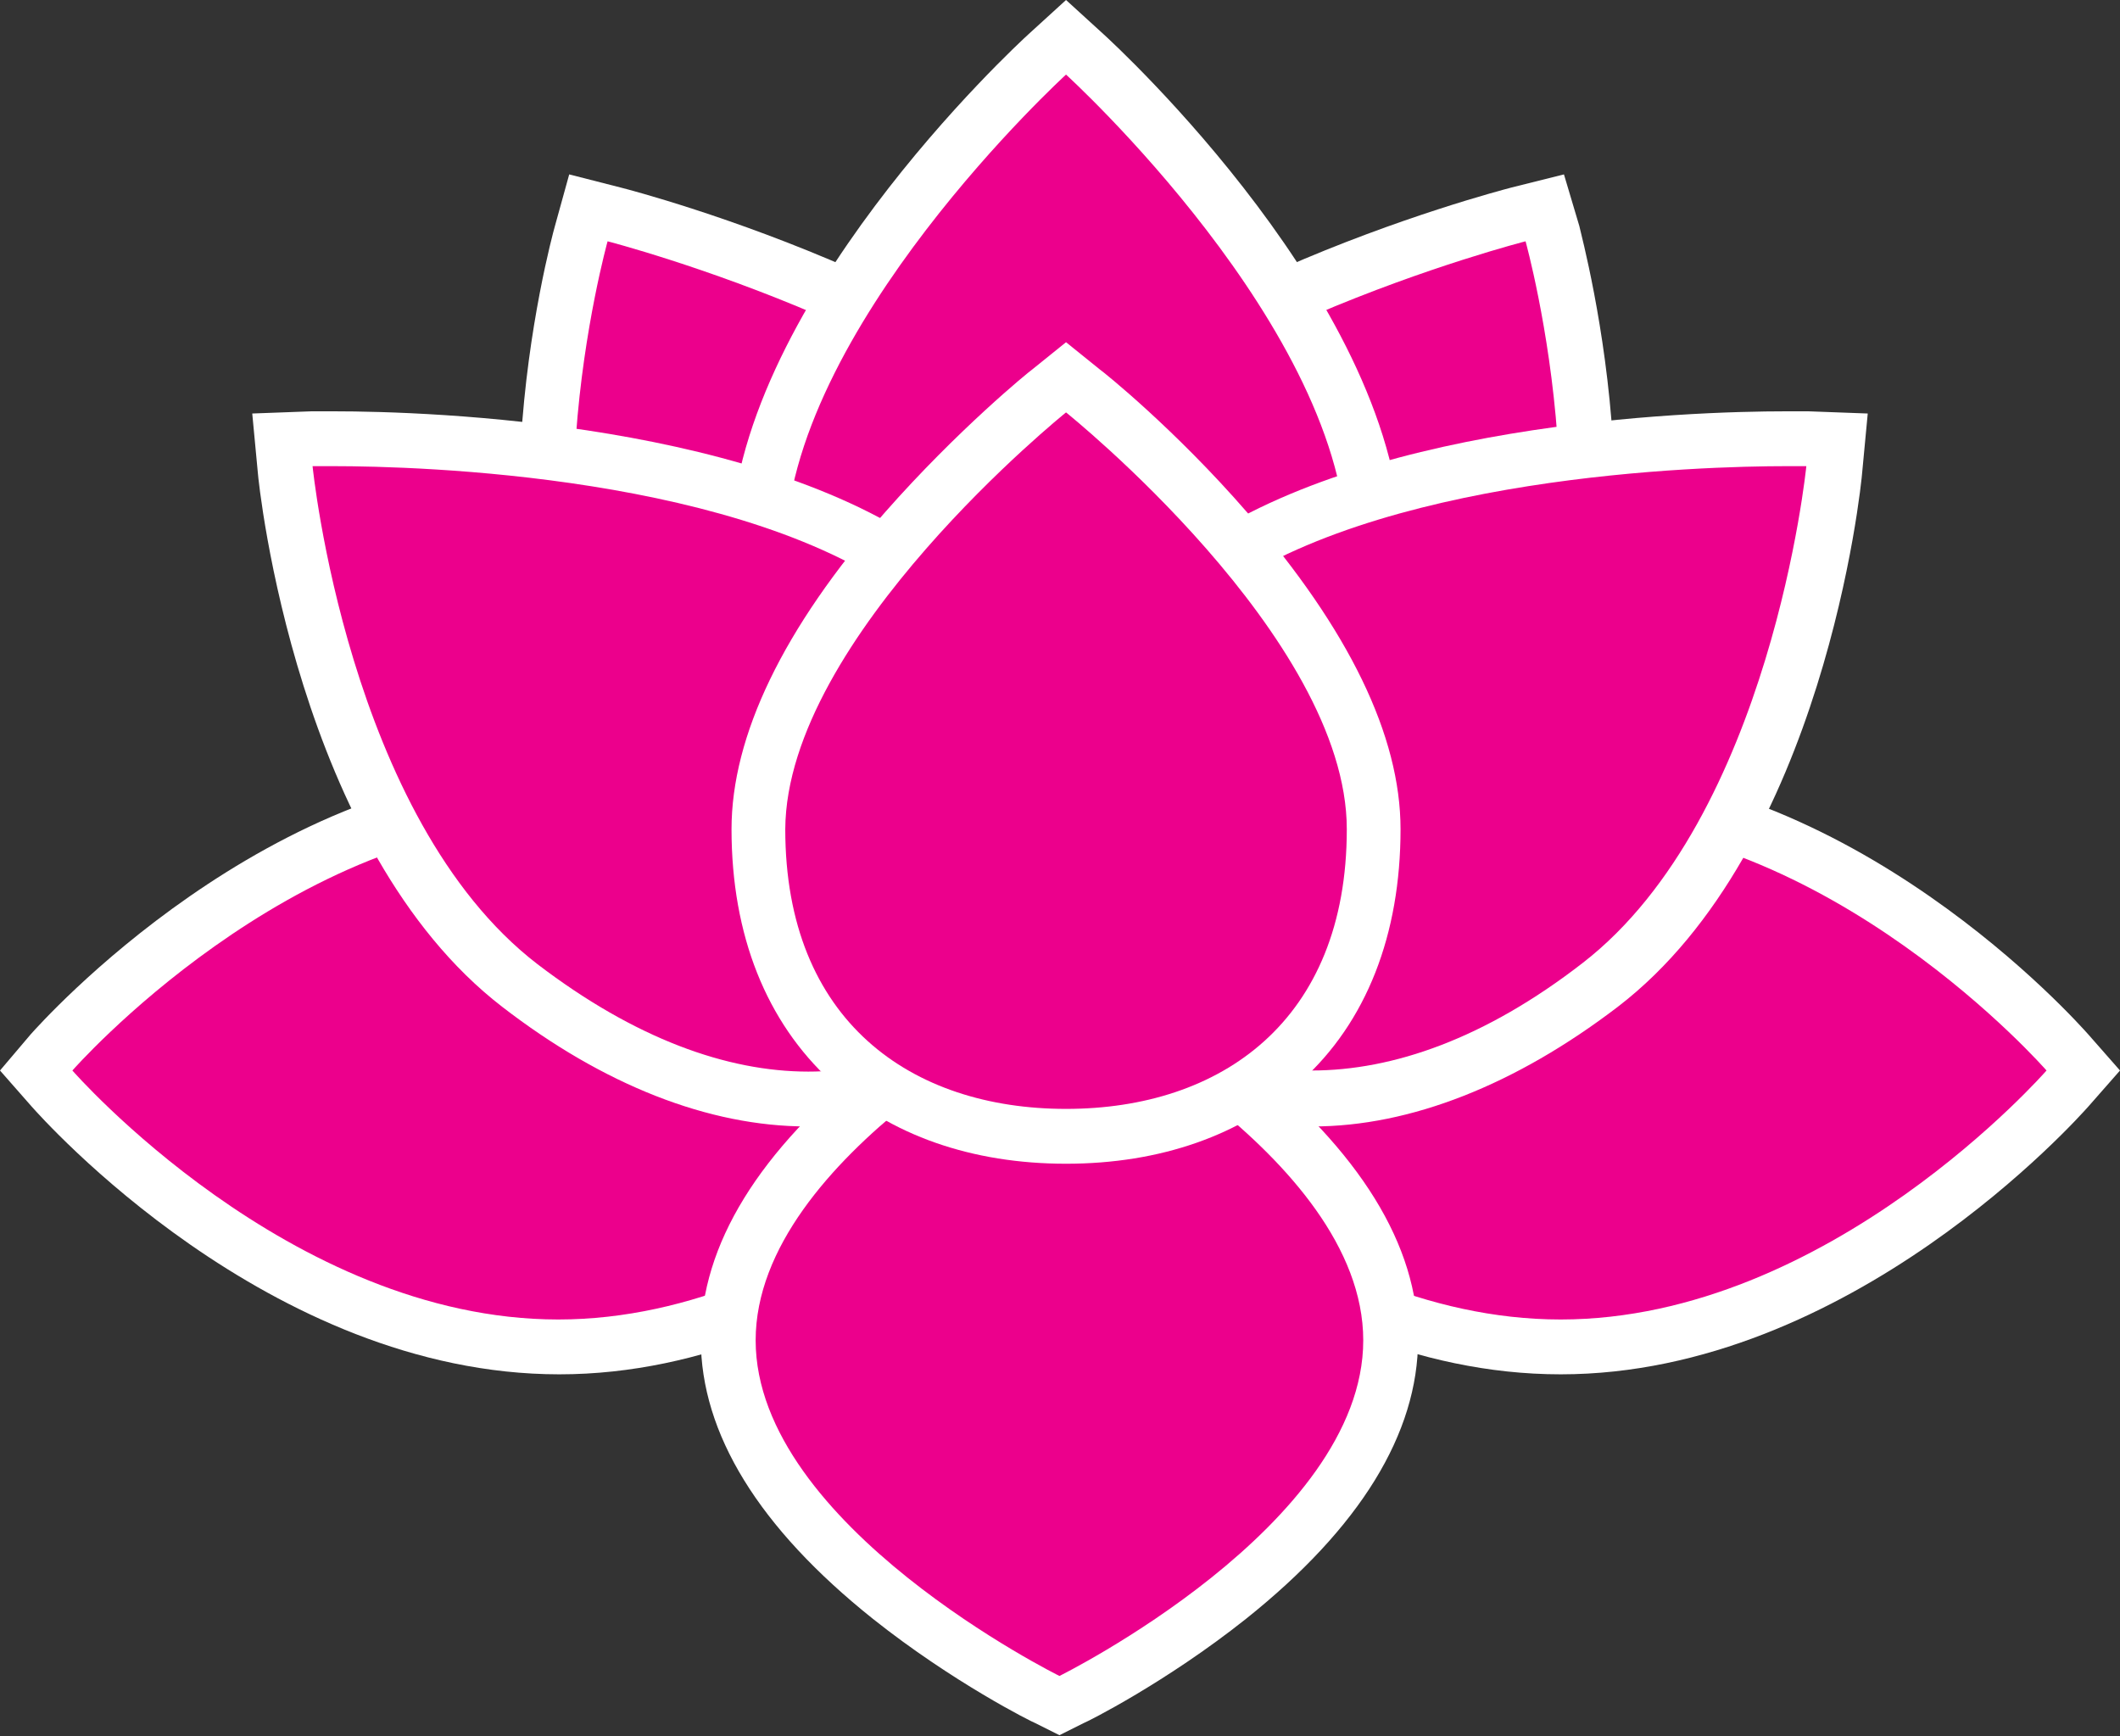 <?xml version="1.0" encoding="utf-8"?>
<!-- Generator: Adobe Illustrator 22.1.0, SVG Export Plug-In . SVG Version: 6.00 Build 0)  -->
<svg version="1.1" id="Layer_1" xmlns="http://www.w3.org/2000/svg" xmlns:xlink="http://www.w3.org/1999/xlink" x="0px" y="0px"
	 viewBox="0 0 193.3 158.3" style="enable-background:new 0 0 193.3 158.3;" xml:space="preserve">
<rect x="0" y="0" width="193.3" height="158.3" fill="#333333" stroke="none"/>
<style type="text/css">
	.st0{fill:#EC008C;}
	.st1{fill:#FFFFFF;}
</style>
<g>
	<g>
		<g>
			<g>
				<path class="st0" d="M50.9,122.8c-25.3,0-45.3-22.6-46.2-23.5l-1.4-1.6L4.8,96c0.8-1,20.9-23.5,46.2-23.5
					C76.2,72.4,96.3,95,97.1,96l1.4,1.6l-1.4,1.6C96.3,100.2,76.2,122.8,50.9,122.8L50.9,122.8z"/>
				<path class="st1" d="M50.9,74.9c24.5,0,44.3,22.7,44.3,22.7s-19.9,22.7-44.3,22.7c-24.5,0-44.3-22.7-44.3-22.7
					S26.5,74.9,50.9,74.9 M50.9,69.9c-26.4,0-47.2,23.4-48.1,24.4L0,97.6l2.9,3.3c0.9,1,21.6,24.4,48.1,24.4
					c26.4,0,47.2-23.4,48.1-24.4l2.9-3.3L99,94.3C98.1,93.3,77.4,69.9,50.9,69.9L50.9,69.9z"/>
			</g>
		</g>
		<g>
			<g>
				<path class="st0" d="M142.3,122.8c-25.3,0-45.4-22.6-46.2-23.5l-1.4-1.6l1.4-1.6c0.8-1,20.9-23.5,46.2-23.5
					c25.3,0,45.3,22.6,46.2,23.5l1.4,1.6l-1.4,1.6C187.7,100.2,167.7,122.8,142.3,122.8L142.3,122.8z"/>
				<path class="st1" d="M142.3,74.9c24.5,0,44.3,22.7,44.3,22.7s-19.8,22.7-44.3,22.7c-24.5,0-44.3-22.7-44.3-22.7
					S117.9,74.9,142.3,74.9 M142.3,69.9c-26.4,0-47.2,23.4-48.1,24.4l-2.9,3.3l2.9,3.3c0.9,1,21.6,24.4,48.1,24.4
					c26.4,0,47.2-23.4,48.1-24.4l2.9-3.3l-2.9-3.3C189.5,93.3,168.8,69.9,142.3,69.9L142.3,69.9z"/>
			</g>
		</g>
	</g>
	<g>
		<path class="st0" d="M95.5,155c-1.2-0.6-29.1-14.6-29.1-32.8s27.9-32.2,29.1-32.8l1.1-0.5l1.1,0.5c1.2,0.6,29.1,14.6,29.1,32.8
			S98.9,154.4,97.7,155l-1.1,0.5L95.5,155z"/>
		<path class="st1" d="M96.6,91.6c0,0,27.7,13.7,27.7,30.6s-27.7,30.6-27.7,30.6s-27.7-13.7-27.7-30.6S96.6,91.6,96.6,91.6 M96.6,86
			l-2.2,1.1c-0.3,0.2-7.5,3.7-14.8,9.5c-10.4,8.3-15.7,16.9-15.7,25.5s5.3,17.2,15.7,25.5c7.3,5.8,14.5,9.4,14.8,9.5l2.2,1.1
			l2.2-1.1c0.3-0.1,7.5-3.7,14.8-9.5c10.4-8.3,15.7-16.9,15.7-25.5S124,105,113.6,96.6c-7.3-5.8-14.5-9.4-14.8-9.5L96.6,86L96.6,86z
			"/>
	</g>
	<g>
		<g>
			<g>
				<path class="st0" d="M85.2,90.1c-10.9,0-21.2-6.5-29-18.2c-12-18.1-3.6-49.3-3.2-50.7l0.7-2.4l2.4,0.6
					c1.5,0.4,36.7,9.6,48.6,27.5c6.1,9.2,8.3,18,6.3,25.4c-1.6,6.2-6,11.2-12.6,14.5C94.1,89,89.7,90.1,85.2,90.1z"/>
				<g>
					<path class="st1" d="M55.4,22c0,0,35.6,9.2,47.2,26.5c11.6,17.3,6.9,30.2-5.3,36.3c-3.8,1.9-7.9,2.9-12,2.9
						c-9.3,0-18.9-5.1-26.9-17.1C46.7,53.2,55.4,22,55.4,22 M51.9,15.9l-1.3,4.7c-0.4,1.4-9.1,33.7,3.6,52.7
						c8.3,12.4,19.3,19.3,31.1,19.3c4.9,0,9.7-1.2,14.3-3.5c7.3-3.6,12.1-9.2,13.9-16.1c1.5-5.7,1.6-15.1-6.7-27.4
						C94.3,27,58.2,17.5,56.6,17.1L51.9,15.9L51.9,15.9z"/>
				</g>
			</g>
		</g>
		<g>
			<g>
				<path class="st0" d="M109.3,90.1c-4.5,0-8.9-1.1-13.1-3.2c-6.6-3.3-11-8.3-12.6-14.5c-2-7.4,0.2-16.2,6.3-25.4
					c11.9-17.9,47.2-27.1,48.6-27.5l2.4-0.6l0.7,2.4c0.4,1.3,8.8,32.6-3.2,50.7C130.4,83.7,120.1,90.1,109.3,90.1z"/>
				<g>
					<path class="st1" d="M139.1,22c0,0,8.7,31.3-2.9,48.6c-8,12-17.7,17.1-26.9,17.1c-4.2,0-8.2-1-12-2.9
						C85,78.6,80.3,65.8,91.9,48.4C103.5,31.1,139.1,22,139.1,22 M142.6,15.9l-4.8,1.2c-1.5,0.4-37.6,9.8-50.1,28.5
						c-8.3,12.4-8.2,21.7-6.7,27.4C82.9,80,87.7,85.5,95,89.2c4.6,2.3,9.4,3.4,14.3,3.4c11.8,0,22.8-6.8,31.1-19.3
						c12.7-19,3.9-51.3,3.6-52.7L142.6,15.9L142.6,15.9z"/>
				</g>
			</g>
		</g>
		<g>
			<path class="st0" d="M97.2,81.7c-13.6,0-28.1-8.3-28.1-31.6c0-20.9,25.3-44.2,26.4-45.2l1.7-1.5l1.7,1.5
				c1.1,1,26.4,24.3,26.4,45.2C125.3,73.4,110.8,81.7,97.2,81.7z"/>
			<g>
				<path class="st1" d="M97.2,6.8c0,0,25.6,23.3,25.6,43.4c0,20-11.5,29.1-25.6,29.1s-25.6-9.1-25.6-29.1
					C71.7,30.1,97.2,6.8,97.2,6.8 M97.2,0l-3.4,3.1c-1.1,1-27.2,25.1-27.2,47c0,10.7,3.1,19.5,8.9,25.5c5.4,5.6,12.9,8.6,21.7,8.6
					c8.7,0,16.2-3,21.7-8.6c5.8-6,8.9-14.8,8.9-25.5c0-22-26.1-46-27.2-47L97.2,0L97.2,0z"/>
			</g>
		</g>
		<g>
			<g>
				<path class="st0" d="M119.6,100.2c-7.3,0-13.9-2.7-19.1-7.7c-4.9-4.7-7.3-10.4-6.9-16.4c0.5-7.9,5.7-15.9,15.2-23.3
					C124.2,40.9,154.1,40,162.9,40c1.2,0,1.9,0,1.9,0l2.7,0.1l-0.3,2.7c-0.1,1.4-3.5,33.3-21.4,47.1
					C137.1,96.6,128,100.2,119.6,100.2z"/>
				<g>
					<path class="st1" d="M162.9,42.5c1.2,0,1.8,0,1.8,0s-3.2,32-20.4,45.3c-8.9,6.9-17.3,9.8-24.7,9.8c-6.9,0-12.9-2.6-17.4-7
						c-9.4-9.1-9.2-22.6,8.1-35.9C125.3,43.3,155.2,42.5,162.9,42.5 M162.9,37.5v5V37.5L162.9,37.5c-9,0-39.6,1-55.6,13.4
						C94.5,60.7,91.4,69.9,91.1,76c-0.4,6.7,2.3,13,7.7,18.3c5.7,5.5,12.9,8.4,20.9,8.4c8.9,0,18.5-3.8,27.8-10.9
						c18.8-14.4,22.2-47.4,22.3-48.8l0.5-5.3l-5.4-0.2C164.9,37.5,164.2,37.5,162.9,37.5L162.9,37.5z"/>
				</g>
			</g>
		</g>
		<g>
			<g>
				<path class="st0" d="M73.6,100.2c-8.4,0-17.4-3.6-26.2-10.3C29.5,76,26.2,44.1,26,42.8l-0.3-2.7l2.7-0.1c0,0,0.7,0,1.9,0
					c8.8,0,38.7,0.9,54.1,12.8c9.5,7.3,14.8,15.4,15.2,23.3c0.3,6-2,11.6-6.9,16.4C87.6,97.5,81,100.2,73.6,100.2
					C73.6,100.2,73.6,100.2,73.6,100.2z"/>
				<g>
					<path class="st1" d="M30.4,42.5c7.7,0,37.6,0.8,52.6,12.3c17.3,13.3,17.5,26.7,8.1,35.9c-4.5,4.4-10.5,7-17.4,7
						c-7.4,0-15.8-3-24.7-9.8C31.7,74.6,28.5,42.5,28.5,42.5S29.2,42.5,30.4,42.5 M30.4,37.5c-1.3,0-2,0-2,0L23,37.7l0.5,5.3
						c0.1,1.4,3.6,34.4,22.3,48.8c9.2,7.1,18.8,10.9,27.8,10.9c8,0,15.2-2.9,20.9-8.4c5.4-5.2,8.1-11.6,7.7-18.3
						c-0.3-6-3.4-15.3-16.2-25.1C69.9,38.5,39.3,37.5,30.4,37.5L30.4,37.5z"/>
				</g>
			</g>
		</g>
		<g>
			<path class="st0" d="M97.2,103.6c-17.3,0-28.1-10.7-28.1-28c0-18.5,25.4-39.1,26.5-40l1.6-1.3l1.6,1.3c1.1,0.9,26.5,21.4,26.5,40
				C125.3,92.9,114.6,103.6,97.2,103.6z"/>
			<g>
				<path class="st1" d="M97.2,37.6c0,0,25.6,20.5,25.6,38c0,17.5-11.5,25.5-25.6,25.5s-25.6-8-25.6-25.5
					C71.7,58.1,97.2,37.6,97.2,37.6 M97.2,31.2l-3.1,2.5c-0.3,0.2-6.8,5.5-13.4,13c-9.3,10.6-14,20.4-14,28.9c0,9.7,3.2,17.6,9.1,23
					c5.4,4.9,12.8,7.5,21.4,7.5c8.6,0,16-2.6,21.4-7.5c6-5.4,9.1-13.4,9.1-23c0-8.5-4.7-18.2-14-28.9c-6.6-7.6-13.1-12.8-13.4-13
					L97.2,31.2L97.2,31.2z"/>
			</g>
		</g>
	</g>
</g>
</svg>
